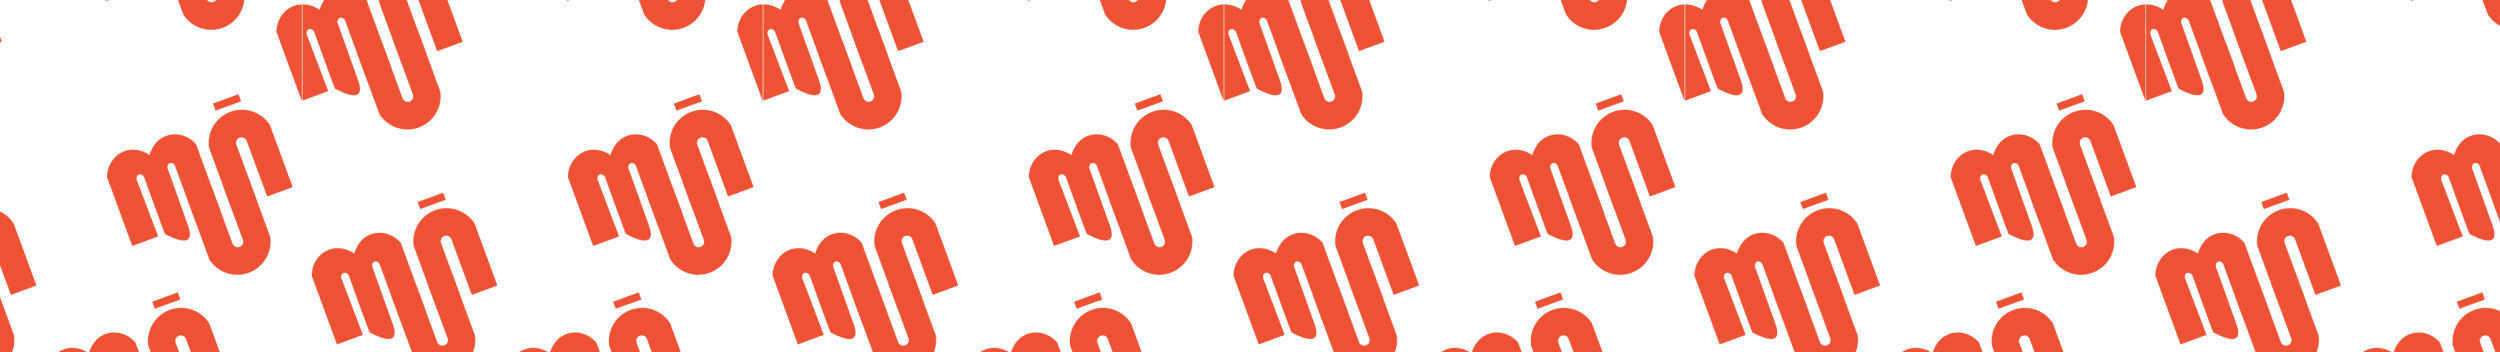 <svg xmlns="http://www.w3.org/2000/svg" xmlns:xlink="http://www.w3.org/1999/xlink" viewBox="0 0 880.65 124.03"><defs><style>.cls-1{fill:none;}.cls-2{fill:#ee5234;}.cls-3{fill:url(#bueno_naranja_2);}</style><pattern id="bueno_naranja_2" data-name="bueno naranja 2" width="737.01" height="1099.84" patternTransform="matrix(0.22, 0, 0, -0.22, 268.91, -21.13)" patternUnits="userSpaceOnUse" viewBox="0 0 737.01 1099.84"><rect class="cls-1" width="737.01" height="1099.84"/><rect class="cls-1" width="737.01" height="1099.84"/><path class="cls-2" d="M598,134.13l-4.18,11.4-40.89-15L557,119.3"/><path class="cls-2" d="M566.4-45,525.51-60,492.69,29.38c-1,4.67-5.6,7-8.73,5.9s-5.33-5.92-3-10.22Q497-19.79,513-64.63c16-44.84-36.32-13.27-36.87-13.54s-32.83,89.41-32.83,89.41c-1.16,4.83-6,7-9.16,5.74s-4.87-5.91-2.68-10.09q16.89-44.53,33.8-89L423.73-97.36l-40.5,110.1c.11,19.07,11.63,35.8,28.4,41.74,20.49,7.25,38.29-5.33,39.85-6.47.41,1.73,5.78,23.13,26.28,30.79,16.56,6.18,36,.79,48.19-13.66Z"/><path class="cls-2" d="M583-38.95l40.12,14.73L590.24,65.32A8.84,8.84,0,0,0,606.8,71.4l32.85-89.56,40.89,15L644.14,96a53.16,53.16,0,0,1-97.56-35.82Z"/><path class="cls-2" d="M608.24,16.11,568.12,1.38,601-88.16a8.84,8.84,0,0,0-6-11,8.84,8.84,0,0,0-10.57,4.89L551.56-4.7l-40.89-15,36.4-99.12a53.16,53.16,0,0,1,73.35-16.48A53.17,53.17,0,0,1,644.63-83Z"/><path class="cls-2" d="M271.22,291.78,267,303.18l-40.89-15L230.23,277"/><path class="cls-2" d="M239.64,112.62l-40.89-15L165.93,187c-1,4.66-5.6,7-8.73,5.9s-5.33-5.93-3-10.23q16-44.85,32-89.69c16-44.84-36.32-13.26-36.87-13.54s-32.83,89.37-32.83,89.37c-1.16,4.83-6,7-9.16,5.74s-4.87-5.9-2.68-10.09l33.8-89L96.92,60.24,56.47,170.39c.11,19.07,11.63,35.8,28.4,41.74,20.49,7.26,38.3-5.33,39.85-6.47.41,1.73,5.78,23.14,26.29,30.79,16.56,6.19,36,.8,48.18-13.65Z"/><path class="cls-2" d="M256.21,118.7l40.12,14.73L263.45,223A8.84,8.84,0,0,0,280,229.05l32.88-89.54,40.89,15-36.38,99.13a53.16,53.16,0,0,1-97.57-35.8Z"/><path class="cls-2" d="M281.48,173.76,241.37,159l32.87-89.54a8.84,8.84,0,0,0-16.56-6.08L224.8,153l-40.88-15,36.39-99.11a53.15,53.15,0,0,1,97.56,35.82Z"/><path class="cls-2" d="M229.48,684.05l-4.19,11.4-40.89-15,4.12-11.22"/><path class="cls-2" d="M197.9,504.84l-40.9-15-32.83,89.41c-1,4.66-5.6,7-8.72,5.9s-5.33-5.93-3-10.23q16-44.85,32.05-89.69c16.05-44.84-36.32-13.26-36.88-13.54s-32.87,89.45-32.87,89.45c-1.15,4.83-6,7-9.15,5.74s-4.87-5.9-2.69-10.09q16.91-44.52,33.8-89L55.18,452.49,14.72,562.66c.11,19.07,11.64,35.8,28.4,41.74,20.49,7.26,38.3-5.33,39.86-6.47.4,1.73,5.77,23.14,26.28,30.79,16.56,6.19,36,.8,48.18-13.66Z"/><path class="cls-2" d="M214.47,511l40.11,14.73-32.87,89.54a8.84,8.84,0,0,0,16.56,6.08l32.87-89.54,40.89,15L275.64,645.9a53.16,53.16,0,0,1-97.56-35.82Z"/><path class="cls-2" d="M239.73,566,199.62,551.3l32.88-89.54a8.85,8.85,0,0,0-16.57-6.08l-32.87,89.54-40.89-15,36.39-99.11a53.15,53.15,0,0,1,97.56,35.82Z"/><path class="cls-2" d="M542.55,524.4l-4.19,11.44-40.88-15,4.12-11.21"/><path class="cls-2" d="M511,345.24l-40.89-15-32.86,89.4c-1,4.66-5.59,7-8.72,5.9s-5.33-5.93-3-10.23q16-44.85,32-89.69c16-44.84-36.32-13.26-36.88-13.54s-32.82,89.41-32.82,89.41c-1.16,4.83-6,7-9.16,5.74s-4.87-5.9-2.68-10.09q16.89-44.52,33.8-89l-41.54-15.3L327.8,403c.11,19.07,11.63,35.8,28.39,41.74,20.5,7.26,38.3-5.33,39.86-6.47.4,1.73,5.78,23.14,26.28,30.79,16.56,6.19,36,.8,48.19-13.65Z"/><path class="cls-2" d="M527.54,351.32l40.11,14.73-32.87,89.54a8.84,8.84,0,0,0,16.56,6.08l32.88-89.54,40.88,15-36.39,99.12a53.16,53.16,0,0,1-97.56-35.82Z"/><path class="cls-2" d="M552.8,406.38l-40.11-14.73,32.88-89.54A8.84,8.84,0,0,0,529,296l-32.88,89.54-40.89-15,36.39-99.11a53.16,53.16,0,0,1,97.57,35.82Z"/><path class="cls-2" d="M639.73,841.7l-4.19,11.41-40.89-15,4.12-11.27"/><path class="cls-2" d="M608.15,662.54l-40.89-15-32.83,89.4c-1,4.67-5.6,7-8.72,5.9s-5.34-5.93-3.05-10.23q16-44.83,32.05-89.69c16-44.86-36.32-13.26-36.88-13.54S485,718.79,485,718.79c-1.16,4.83-6,7-9.15,5.74s-4.87-5.9-2.69-10.09q16.9-44.52,33.8-89.05l-41.53-15.25L425,720.32c.11,19.06,11.63,35.79,28.4,41.73,20.49,7.26,38.3-5.33,39.86-6.47.4,1.74,5.77,23.14,26.28,30.79,16.56,6.19,36,.8,48.18-13.65Z"/><path class="cls-2" d="M624.72,668.62l40.11,14.73L632,772.84a8.85,8.85,0,0,0,16.57,6.08l32.87-89.54,40.89,15L685.94,803.5a53.16,53.16,0,0,1-97.56-35.82Z"/><path class="cls-2" d="M650,723.68,609.89,709l32.87-89.53a8.84,8.84,0,0,0-16.56-6.09l-32.89,89.51-40.89-15,36.39-99.11a53.15,53.15,0,0,1,97.56,35.82Z"/><path class="cls-2" d="M566.4,1054.84l-40.89-15-32.82,89.37c-1,4.67-5.6,7-8.73,5.9s-5.33-5.93-3-10.23Q497,1080,513,1035.19c16-44.84-36.32-13.26-36.87-13.54s-32.83,89.41-32.83,89.41c-1.16,4.83-6,7-9.16,5.74s-4.87-5.9-2.68-10.09q16.89-44.52,33.8-89.05l-41.59-15.25-40.45,110.18c.11,19.06,11.63,35.79,28.4,41.73,20.49,7.26,38.29-5.33,39.85-6.47.41,1.73,5.78,23.14,26.28,30.79,16.56,6.19,36,.8,48.19-13.65Z"/><path class="cls-2" d="M583,1060.84l40.12,14.73-32.91,89.59a8.86,8.86,0,0,0,16.6,6.08l32.88-89.54,40.89,15-36.44,99.14A53.16,53.16,0,0,1,546.58,1160Z"/><path class="cls-2" d="M608.24,1116l-40.12-14.73L601,1011.68a8.84,8.84,0,0,0-16.56-6.08l-32.88,89.54-40.89-15L547.07,981a53.15,53.15,0,0,1,97.56,35.81Z"/><path class="cls-2" d="M879.47,895.16l-40.88-15-32.83,89.41c-1,4.67-5.6,7-8.73,5.9s-5.33-5.93-3-10.23q16-44.84,32-89.69c16-44.86-36.31-13.26-36.87-13.54s-32.83,89.41-32.83,89.41c-1.16,4.83-6,7-9.16,5.74s-4.87-5.9-2.68-10.09q16.9-44.52,33.8-89.05l-41.54-15.25L696.3,952.94c.11,19.06,11.63,35.79,28.4,41.73,20.49,7.26,38.3-5.33,39.85-6.47.41,1.74,5.78,23.14,26.29,30.8,16.56,6.18,36,.79,48.18-13.66Z"/><path class="cls-2" d="M174.05,1074.33l-4.19,11.4-40.86-15,4.12-11.21"/><path class="cls-2" d="M142.47,895.16l-40.89-15-32.83,89.4c-1,4.67-5.6,7-8.72,5.9s-5.34-5.93-3.05-10.23q16-44.84,32-89.69c16-44.85-36.32-13.26-36.88-13.54s-32.83,89.41-32.83,89.41c-1.16,4.83-6,7-9.15,5.74s-4.87-5.9-2.69-10.09q16.91-44.52,33.8-89L-.25,842.76-40.71,952.94c.11,19.06,11.63,35.79,28.4,41.73,20.49,7.26,38.3-5.33,39.86-6.47.4,1.74,5.77,23.14,26.28,30.8,16.56,6.18,36,.79,48.18-13.66Z"/><path class="cls-2" d="M159,901.24,199.11,916l-32.84,89.54a8.85,8.85,0,0,0,16.57,6.08l32.87-89.54,40.89,15-36.39,99.13a53.16,53.16,0,0,1-97.56-35.82Z"/><path class="cls-2" d="M184.3,956.3l-40.11-14.72L177.06,852A8.84,8.84,0,0,0,160.5,846l-32.87,89.54-40.89-15,36.39-99.11a53.15,53.15,0,0,1,97.56,35.82Z"/></pattern></defs><g id="Layer_2" data-name="Layer 2"><g id="Patron"><rect class="cls-3" width="880.65" height="124.03"/></g></g></svg>